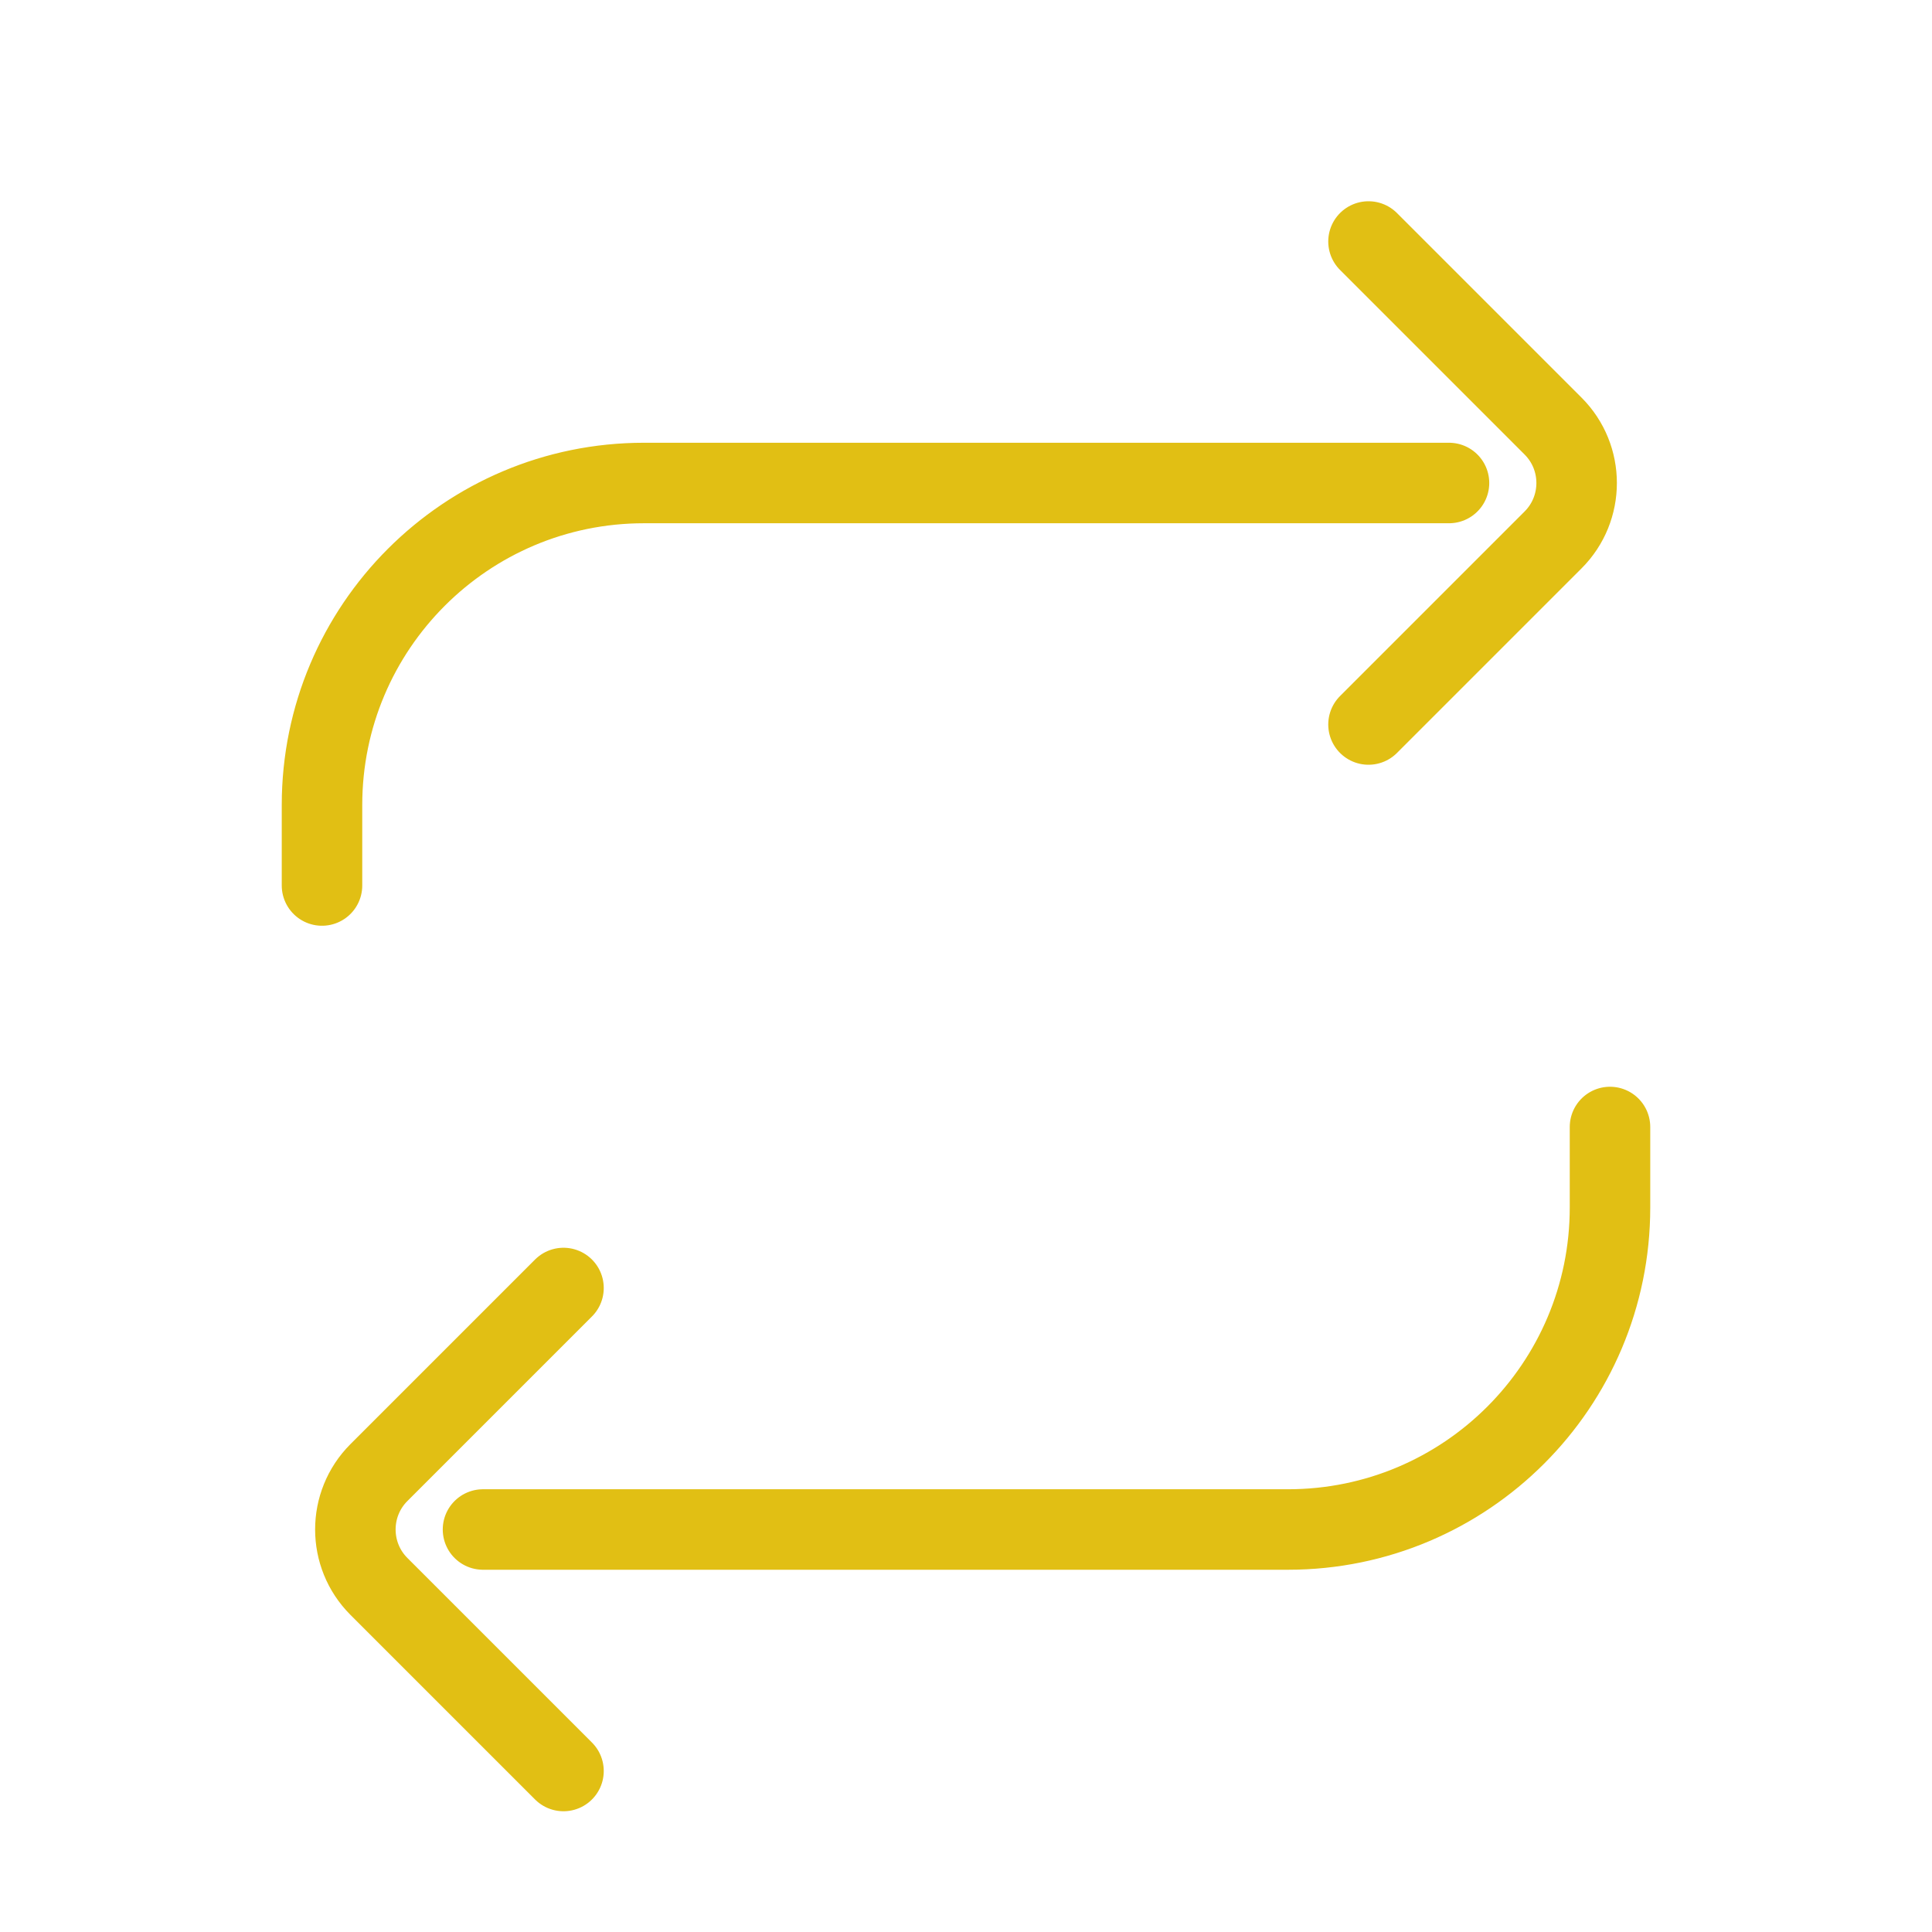 <svg width="24" height="24" viewBox="0 0 24 24" fill="none" xmlns="http://www.w3.org/2000/svg">
<path d="M18 6H8C5.791 6 4 7.791 4 10V11M6 19H16C18.209 19 20 17.209 20 15V14M17 9L19.293 6.707C19.683 6.317 19.683 5.683 19.293 5.293L17 3M7 16L4.707 18.293C4.317 18.683 4.317 19.317 4.707 19.707L7 22" stroke="#E1BF14" stroke-linecap="round"/>
</svg>
